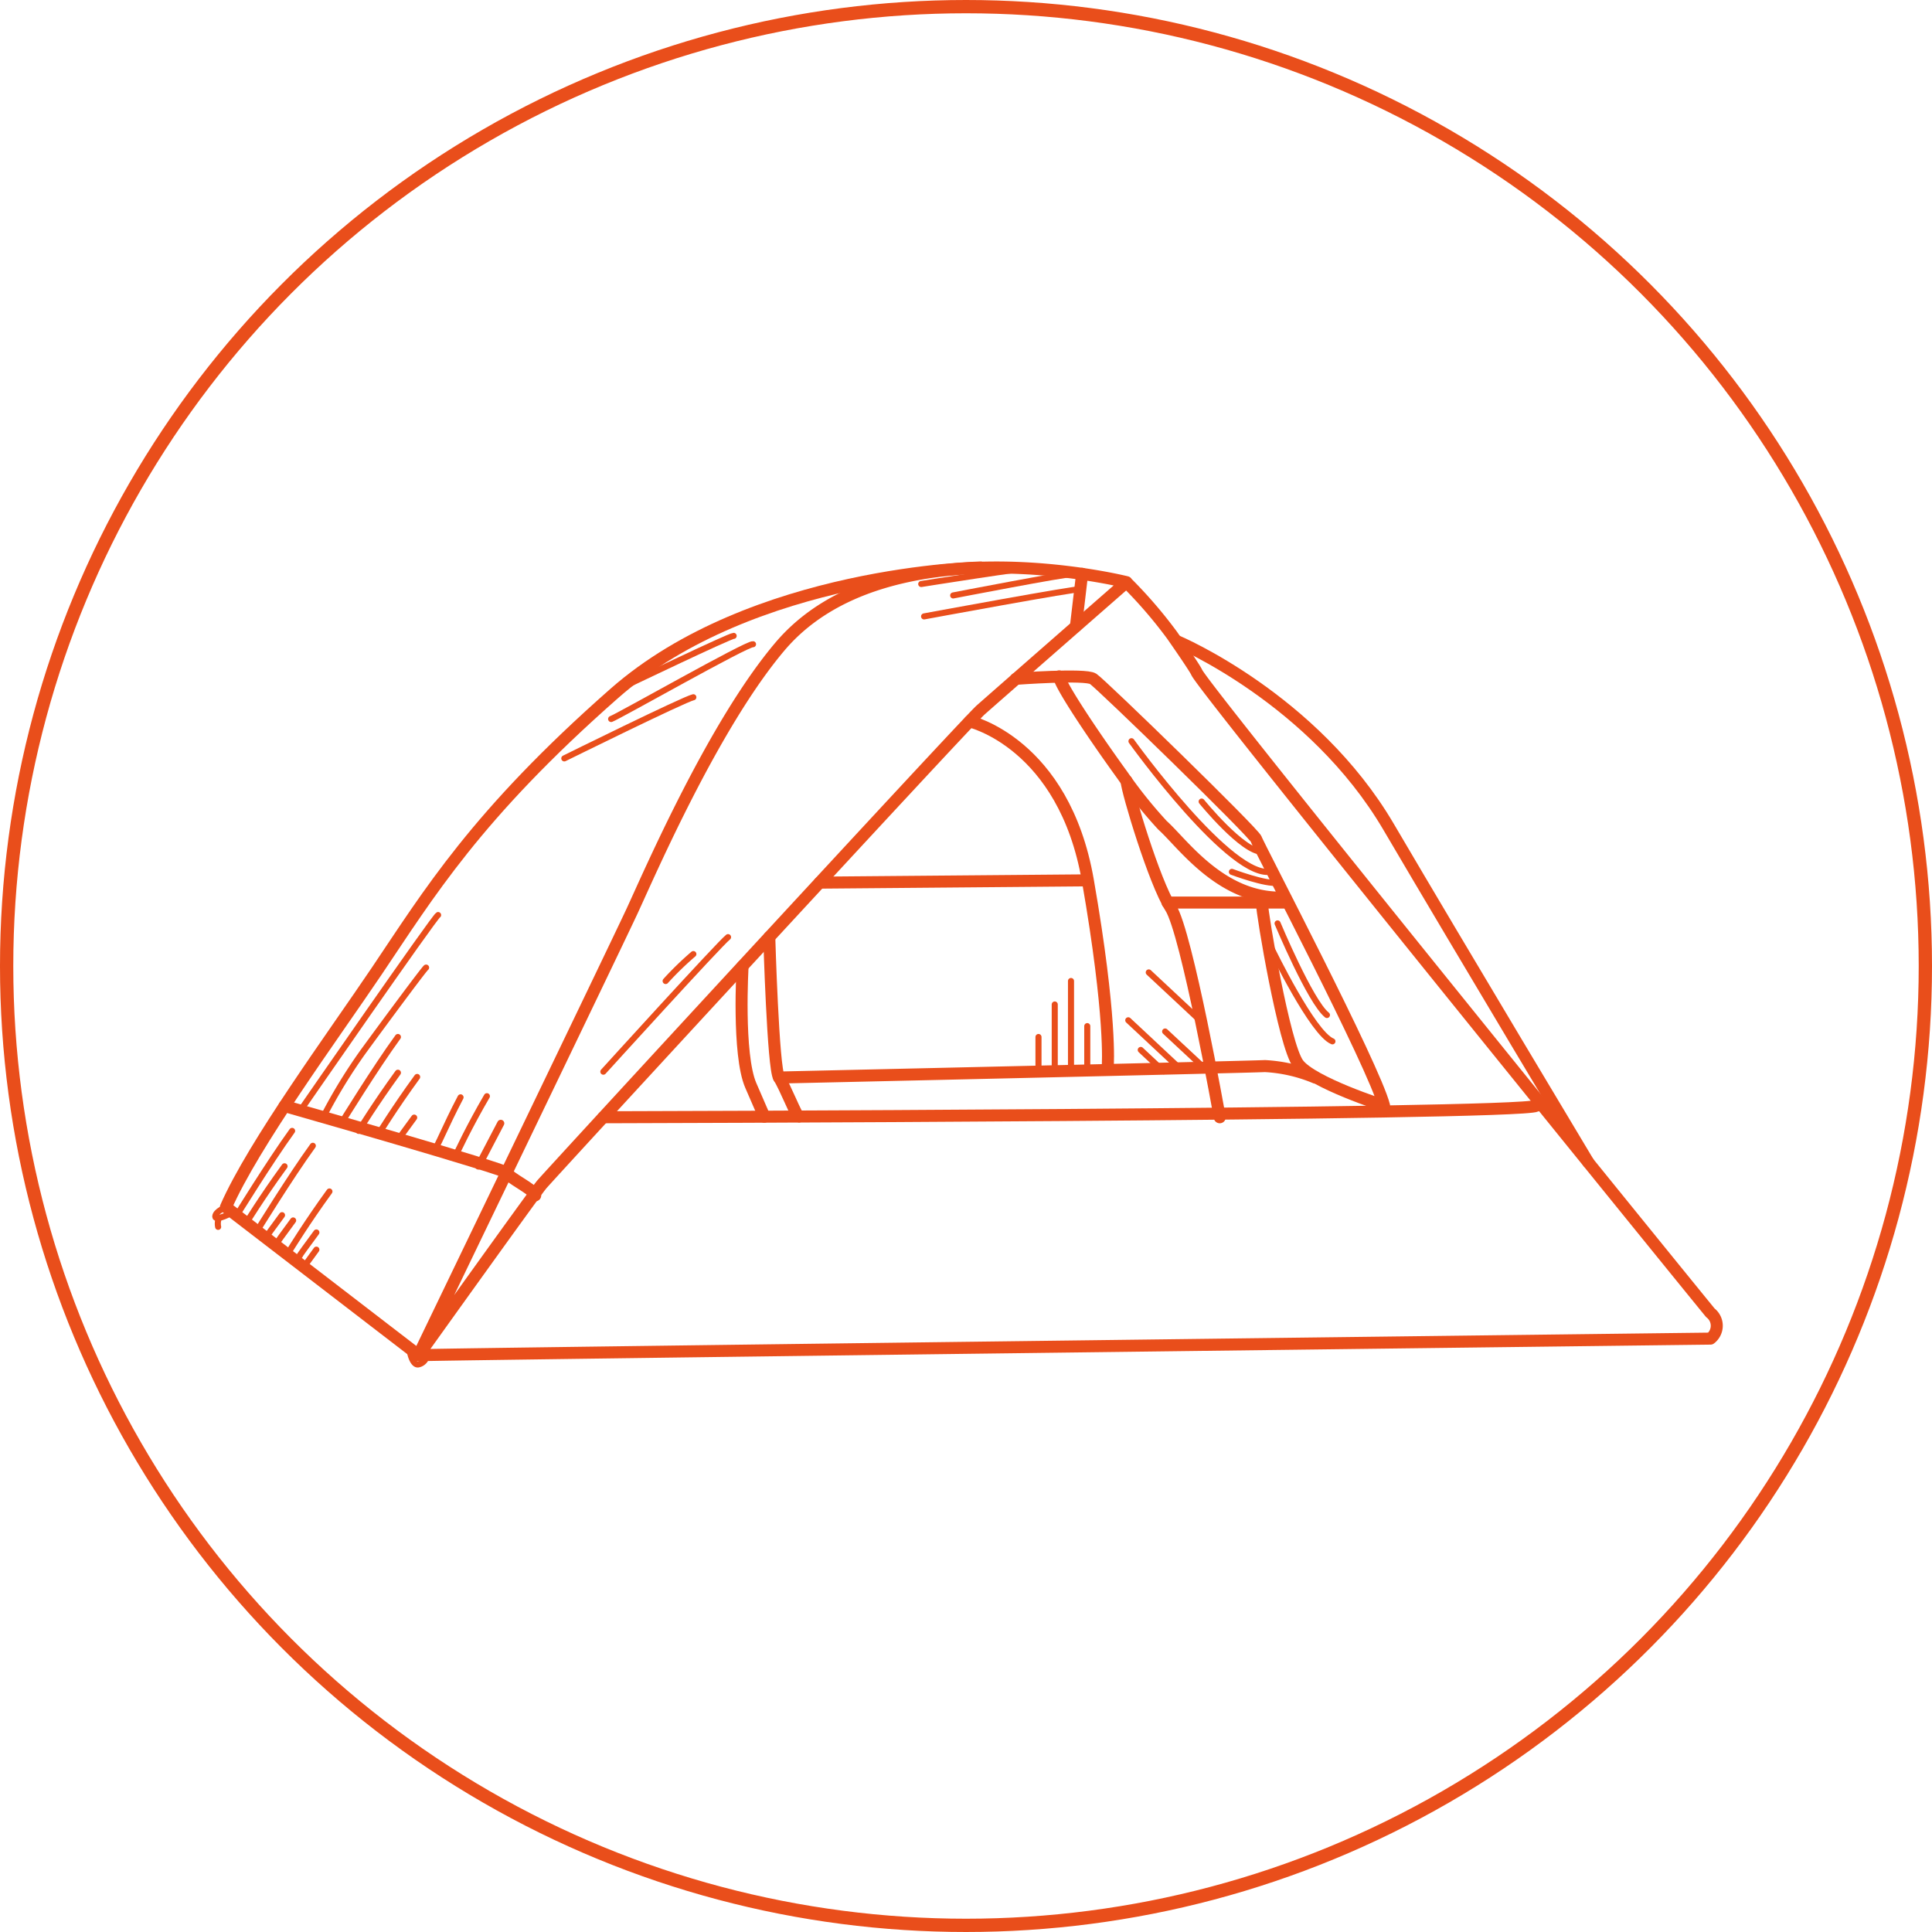 <svg id="Layer_1" data-name="Layer 1" xmlns="http://www.w3.org/2000/svg" width="59.52mm" height="59.52mm" viewBox="0 0 168.72 168.72">
  <defs>
    <style>
      .cls-1, .cls-2, .cls-3, .cls-4 {
        fill: none;
        stroke: #e94e1b;
        stroke-linecap: round;
        stroke-linejoin: round;
      }

      .cls-1 {
        stroke-width: 1.16px;
      }

      .cls-2 {
        stroke-width: 1.05px;
      }

      .cls-3 {
        stroke-width: 0.53px;
      }

      .cls-4 {
        stroke-width: 0.62px;
      }
    </style>
  </defs>
  <circle class="cls-1" cx="84.36" cy="84.36" r="83.78"/>
  <path class="cls-2" d="M85.64,49.56s-19.91.36-32,11S37.42,78.1,32.89,84.82c-3.78,5.61-10.76,15.11-13.16,20.6l16.82,12.93L38,115.93"/>
  <path class="cls-2" d="M46.74,104.39c0-.46-2.49-1.64-2.36-1.92s-19.53-5.88-19.53-5.88"/>
  <path class="cls-2" d="M36.55,118.35s10.05-14.06,10.76-14.91S84.39,63.11,85.64,62,98.38,50.84,98.38,50.84s-21-5.28-30.25,5.6C62.3,63.31,56.69,76.35,55.2,79.56s-18.65,38.79-18.65,38.79c2.71-.11,112.82-1.45,112.82-1.45a1.42,1.42,0,0,0,0-2.25c-.3-.33-44.24-54.47-44.86-55.93-.12-.28-1.07-1.69-2.15-3.24a40,40,0,0,0-4-4.64"/>
  <path class="cls-2" d="M102.8,56s11.88,5,18.46,16.2S138.7,101.5,138.7,101.5"/>
  <path class="cls-2" d="M52.69,97.57s79.88-.19,81.48-1"/>
  <line class="cls-2" x1="94.5" y1="50.11" x2="93.96" y2="54.69"/>
  <path class="cls-2" d="M92.49,59.07c.05.73,3,5.14,5.55,8.66a40,40,0,0,0,3.48,4.34c1.76,1.57,5.2,6.58,10.71,6.31"/>
  <path class="cls-2" d="M98.38,68.2c.07,1,2.44,8.86,3.85,11.06s4.29,18.31,4.29,18.31"/>
  <line class="cls-2" x1="101.96" y1="78.82" x2="112.46" y2="78.82"/>
  <path class="cls-2" d="M110.21,78.91c0,.87,1.93,12.36,3.16,14s7.5,3.65,7.5,3.65c-.86-3.41-11-22.73-11.17-23.28s-13.55-13.55-14.24-14-6.74,0-6.74,0"/>
  <path class="cls-2" d="M84.68,63S92.91,64.89,95,76.88s1.74,16.21,1.74,16.21"/>
  <line class="cls-2" x1="71.58" y1="77.08" x2="94.95" y2="76.88"/>
  <path class="cls-2" d="M64.85,84.37s-.46,7.72.72,10.43l1.18,2.72"/>
  <path class="cls-2" d="M67.18,81.84s.33,11.47.85,12.26,1.54,3.41,1.72,3.41"/>
  <path class="cls-2" d="M114.85,94.1a13.21,13.21,0,0,0-4.38-1c-1.9.09-42.44,1-42.44,1"/>
  <path class="cls-3" d="M35.79,118c.06.4.32,1.25.76,1.15a.92.92,0,0,0,.69-1.15"/>
  <path class="cls-3" d="M19.73,105.42s-.93.37-.93.82,1.54-.35,1.49-.39"/>
  <path class="cls-3" d="M19.05,106.59a1.37,1.37,0,0,0,0,.55"/>
  <path class="cls-3" d="M26.37,96.78S37.93,80.07,38.26,79.91"/>
  <path class="cls-3" d="M28.29,97.43a46.21,46.21,0,0,1,3.41-5.57c1.72-2.36,5.36-7.28,5.51-7.36"/>
  <path class="cls-3" d="M31.32,98.76s1.48-2.4,3.43-5.08"/>
  <path class="cls-3" d="M29.8,98.1s3-4.87,4.95-7.54"/>
  <path class="cls-3" d="M33,99.13s1.48-2.41,3.43-5.08"/>
  <path class="cls-3" d="M38,100.26c.16,0,.83-1.78,2.22-4.43"/>
  <path class="cls-3" d="M39.82,100.9c0-.09,1.23-2.66,2.7-5.17"/>
  <path class="cls-4" d="M41.78,101.83l1.95-3.73"/>
  <path class="cls-3" d="M34.75,99.6s-.52.64,1.42-2"/>
  <path class="cls-3" d="M52.69,93.59S62.84,82.41,63.58,81.84"/>
  <path class="cls-3" d="M58.13,85.67a27.42,27.42,0,0,1,2.42-2.35"/>
  <path class="cls-3" d="M55,59.71s8.72-4.18,9.07-4.18"/>
  <path class="cls-3" d="M53.37,62.79c.63-.22,11.88-6.62,12.39-6.53"/>
  <path class="cls-3" d="M49.28,66.23s10.44-5.16,11.27-5.34"/>
  <path class="cls-3" d="M80.45,51s9.55-1.52,9.89-1.42"/>
  <path class="cls-3" d="M80.7,53.83s13.46-2.49,13.8-2.39"/>
  <path class="cls-3" d="M83.24,52s10-1.93,10.29-1.84"/>
  <path class="cls-3" d="M20.57,106.3s3-4.86,4.94-7.54"/>
  <path class="cls-3" d="M22.38,107.6s3-4.87,4.94-7.54"/>
  <path class="cls-3" d="M21.42,106.93s1.48-2.41,3.43-5.08"/>
  <path class="cls-3" d="M25.35,109.13s1.47-2.4,3.42-5.08"/>
  <path class="cls-3" d="M23.2,108.12s-.52.64,1.43-2"/>
  <path class="cls-3" d="M24.17,108.58s-.52.65,1.43-2"/>
  <path class="cls-3" d="M26.2,109.63s-.52.64,1.43-2"/>
  <path class="cls-3" d="M26.69,110.43s-1,1.37.94-1.3"/>
  <path class="cls-3" d="M98.81,64.73S107.62,77,111.07,76.1"/>
  <path class="cls-3" d="M104.94,70s3.58,4.41,5.28,4.38"/>
  <path class="cls-3" d="M107.58,76.14s3,1.13,4,.94"/>
  <path class="cls-3" d="M111.57,80.64s2.86,6.85,4.31,8"/>
  <path class="cls-3" d="M111.07,82.88s3.56,7.36,5.29,8.06"/>
  <line class="cls-3" x1="90.69" y1="93.59" x2="90.69" y2="90.56"/>
  <line class="cls-3" x1="93.53" y1="93.56" x2="93.53" y2="85.67"/>
  <line class="cls-3" x1="94.95" y1="93.59" x2="94.95" y2="89.61"/>
  <line class="cls-3" x1="92.11" y1="93.56" x2="92.11" y2="87.72"/>
  <line class="cls-3" x1="104.59" y1="88.91" x2="100.32" y2="84.92"/>
  <line class="cls-3" x1="102.8" y1="93.09" x2="98.53" y2="89.1"/>
  <line class="cls-3" x1="106.03" y1="94.07" x2="101.75" y2="90.08"/>
  <line class="cls-3" x1="101.62" y1="93.56" x2="99.62" y2="91.69"/>
</svg>
